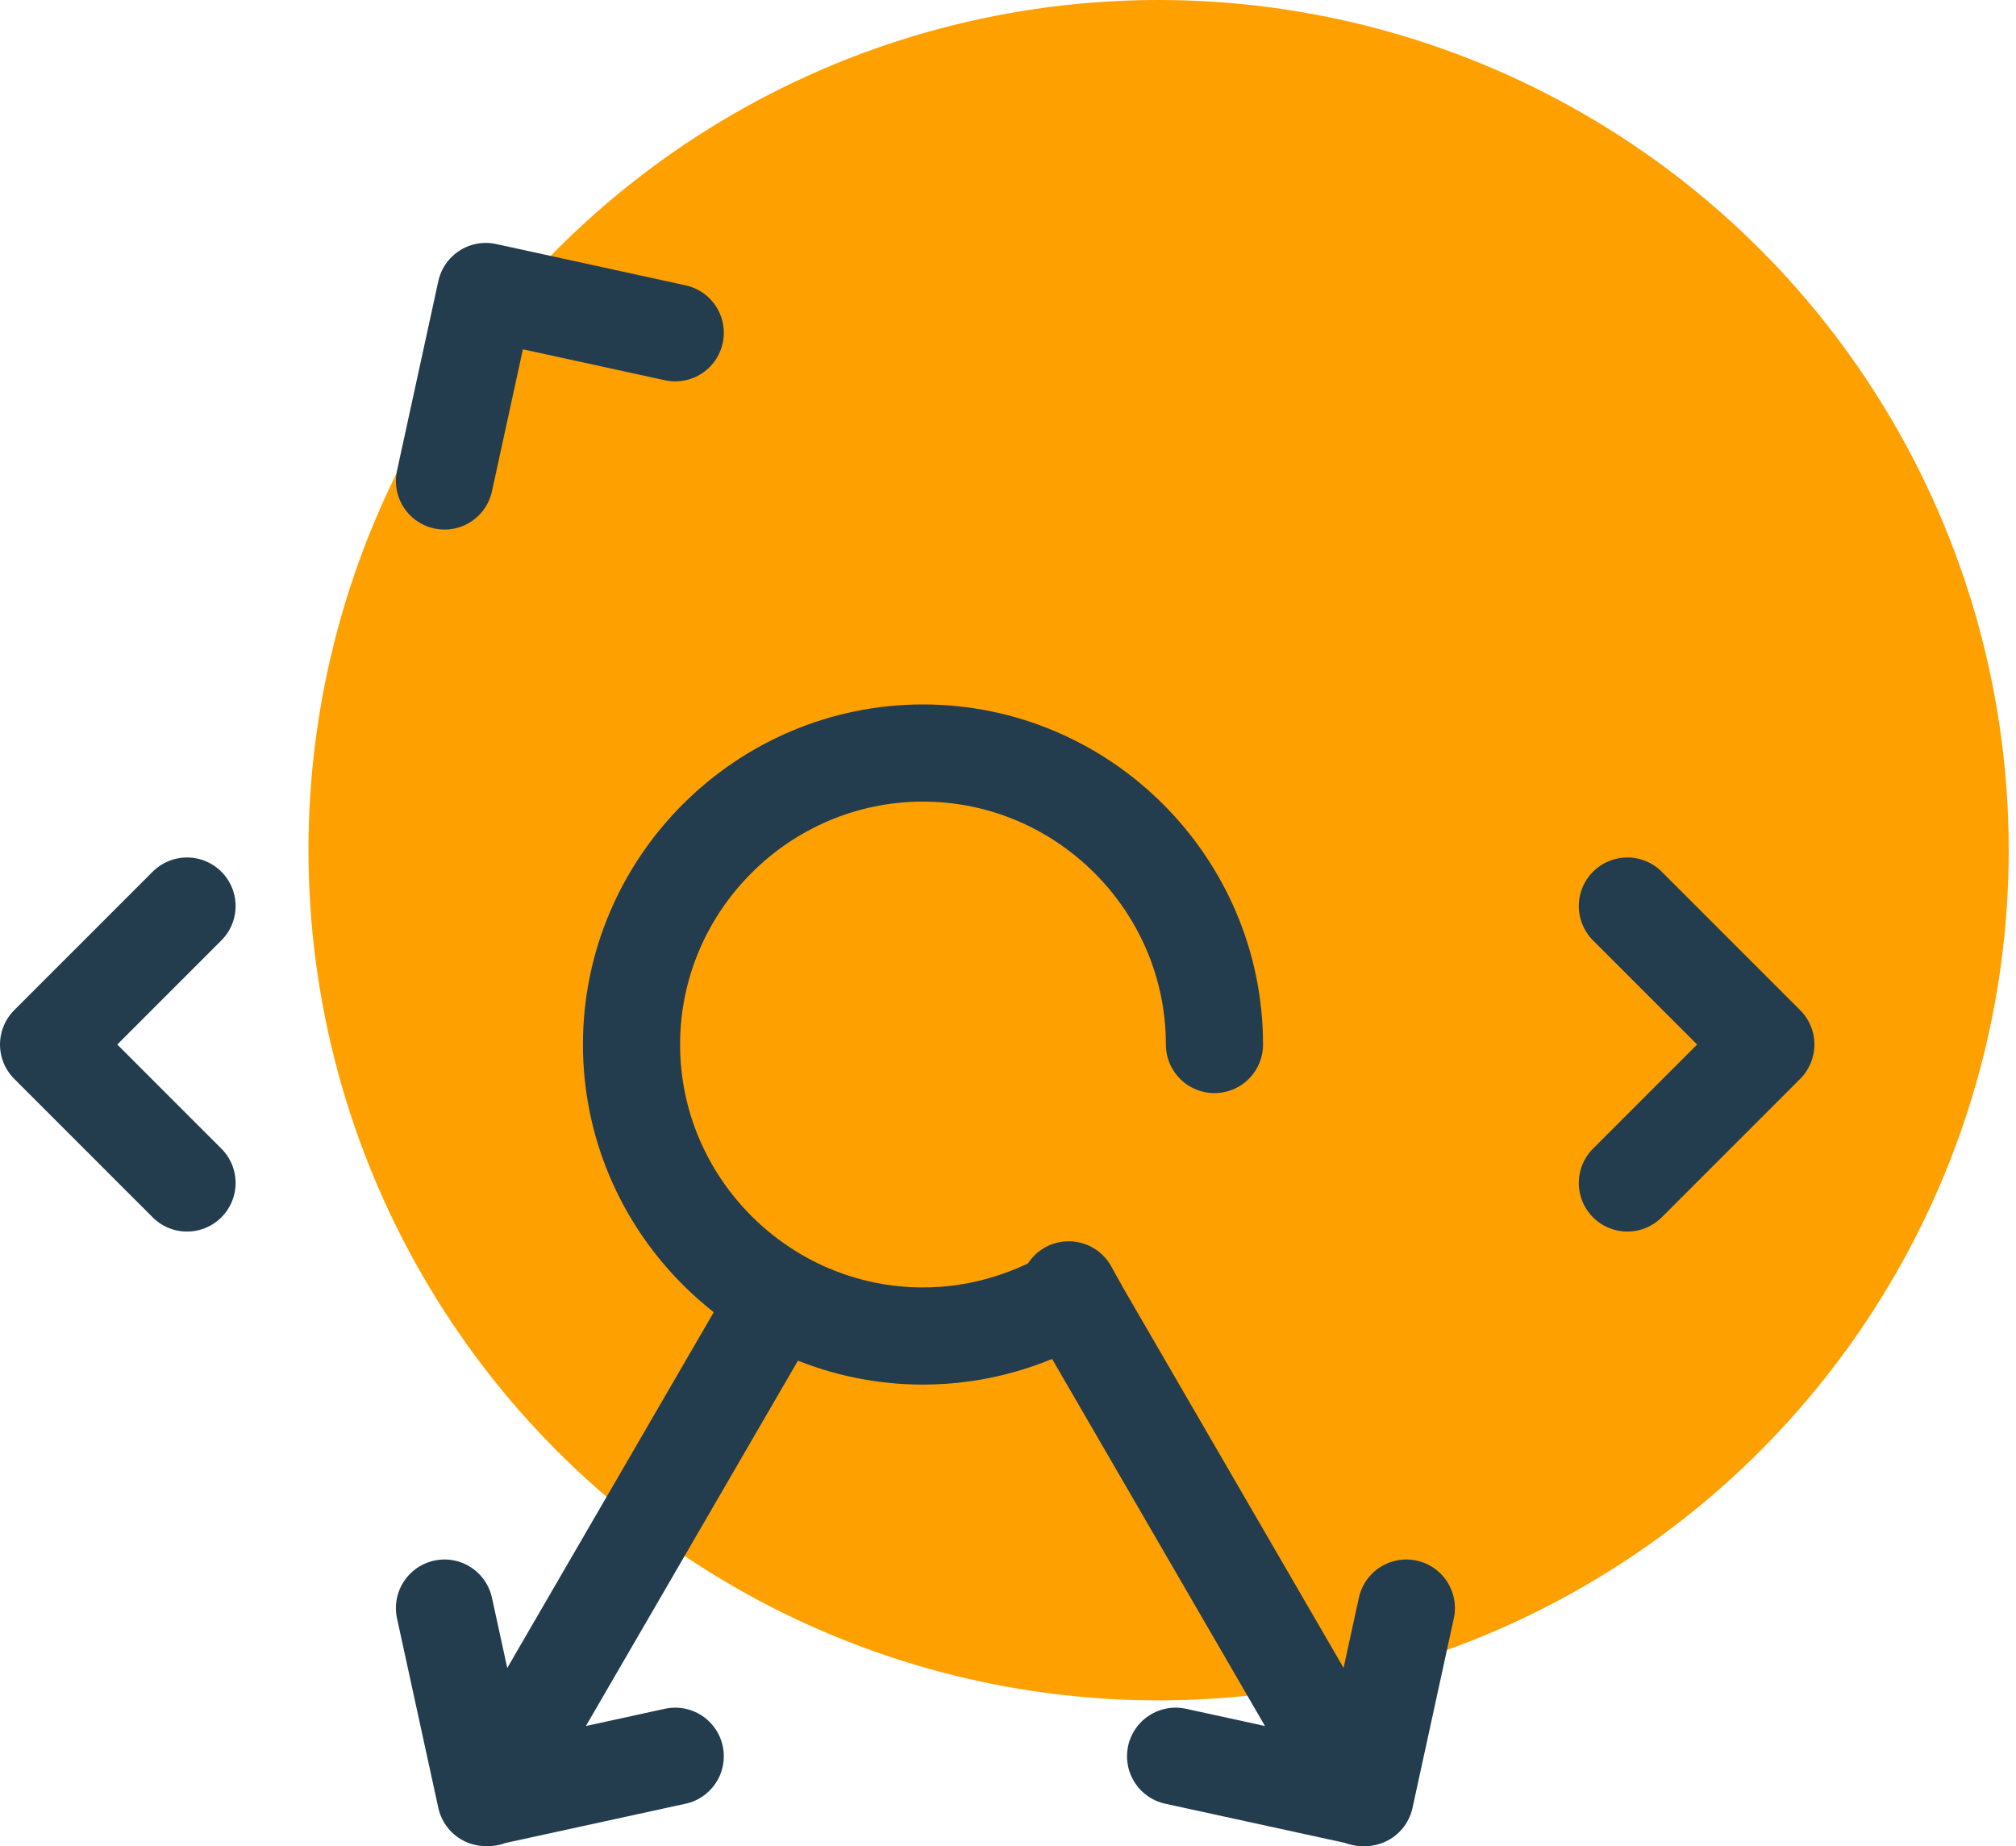 <svg xmlns="http://www.w3.org/2000/svg" width="83" height="76" viewBox="0 0 83 76">
    <g fill="none" fill-rule="evenodd">
        <circle cx="47.7" cy="35" r="35" fill="#FFA001" fill-rule="nonzero"/>
        <g stroke="#233D4E" stroke-linecap="round" stroke-linejoin="round" stroke-width="4">
            <path d="M67 37.3l5.7 5.7M67 48.7l5.7-5.7"/>
        </g>
        <path stroke="#233D4E" stroke-linecap="round" stroke-linejoin="round" stroke-width="4" d="M44 53.4c-1.8 1-3.8 1.6-6 1.6-6.6 0-12-5.4-12-12s5.4-12 12-12 12 5.4 12 12M32 53.5L20.1 74M27.8 72.3L20 74M18.3 66.2L20 74M7.7 48.7L2 43M7.7 37.3L2 43M48.4 72.3l7.8 1.7M57.9 66.2L56.2 74M27.8 13.7L20 12M18.3 19.8L20 12"/>
        <path stroke="#233D4E" stroke-linecap="round" stroke-linejoin="round" stroke-width="4" d="M44 53.1l.5.9 11.6 20"/>
    </g>
</svg>
